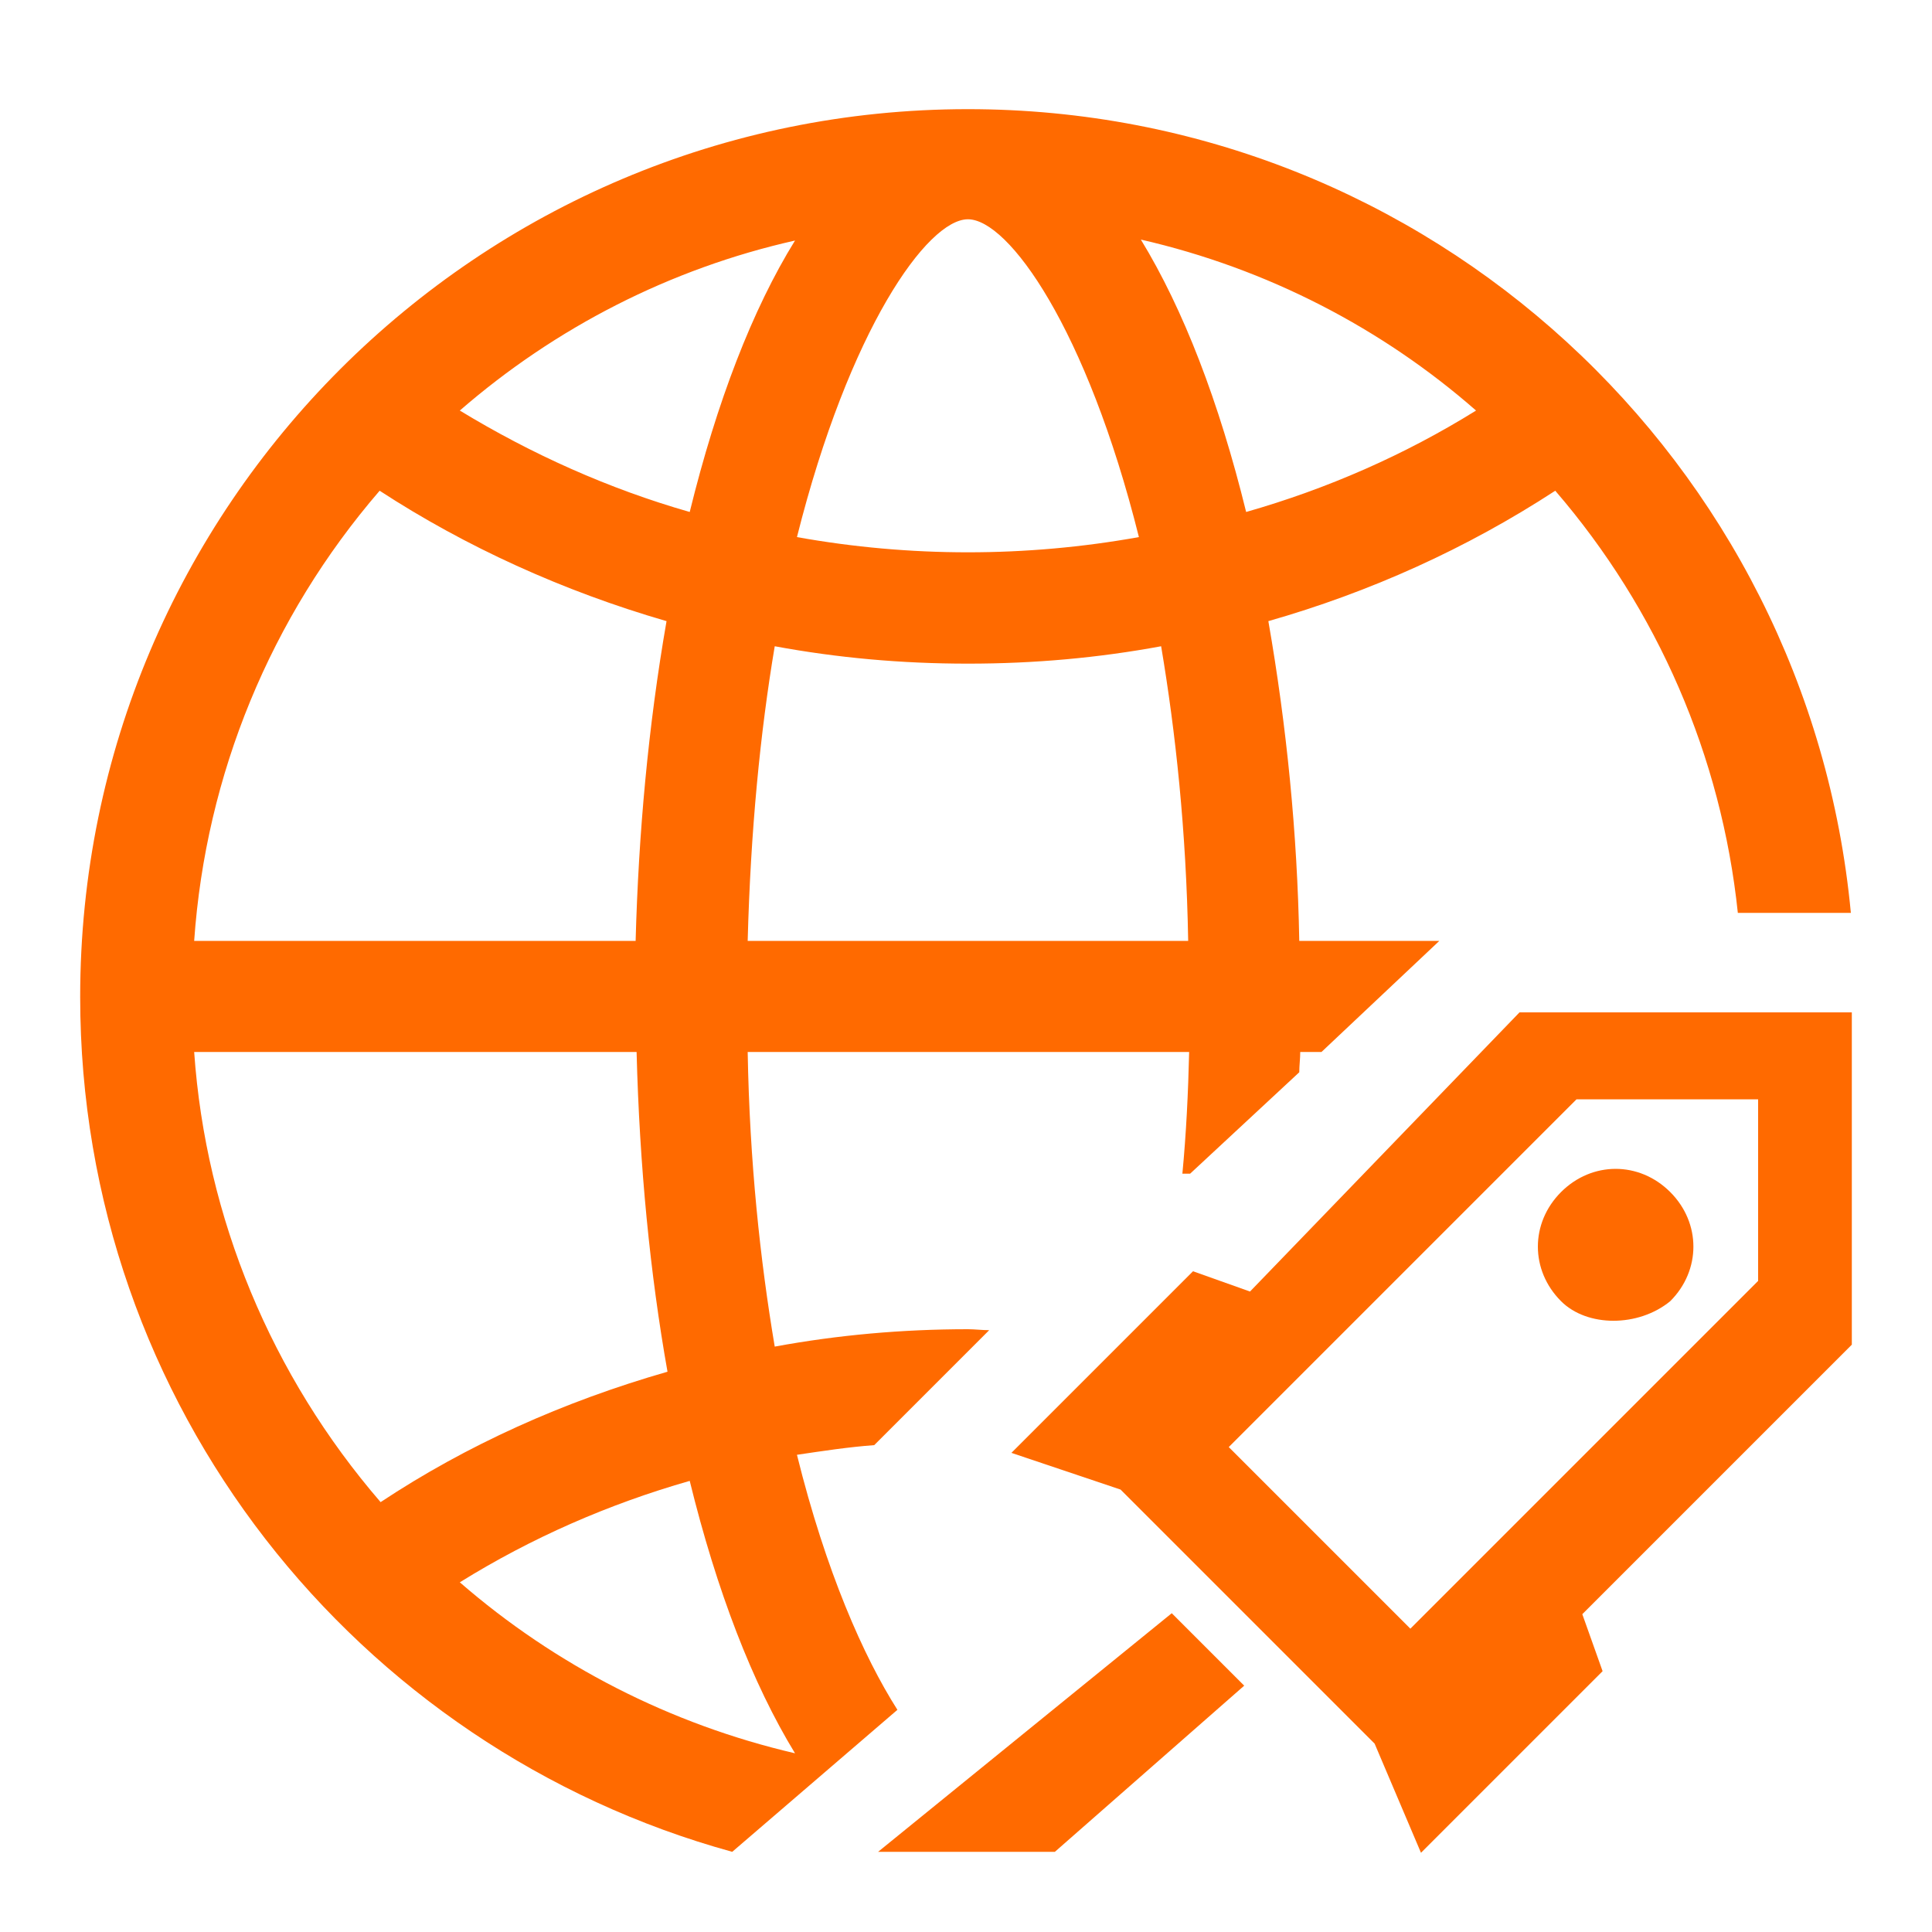 <?xml version="1.0" standalone="no"?><!DOCTYPE svg PUBLIC "-//W3C//DTD SVG 1.1//EN" "http://www.w3.org/Graphics/SVG/1.1/DTD/svg11.dtd"><svg t="1704252409703" class="icon" viewBox="0 0 1024 1024" version="1.1" xmlns="http://www.w3.org/2000/svg" p-id="25135" xmlns:xlink="http://www.w3.org/1999/xlink" width="200" height="200"><path d="M662.528 684.544l-30.208-10.752-96.256 96.256 57.856 19.456 134.656 134.656 24.576 57.856 96.256-96.256-10.752-30.208 142.848-142.848v-176.128h-176.128l-142.848 147.968z m269.312-101.888v96.256l-184.32 184.32-96.256-96.256 184.32-184.32H931.84z" fill="#FF6A00" p-id="25136"></path><path d="M885.248 689.664c16.384-16.384 16.384-41.472 0-57.856-16.384-16.384-41.472-16.384-57.856 0-16.384 16.384-16.384 41.472 0 57.856 13.824 13.824 40.96 13.824 57.856 0z m-419.84 291.84h93.696l100.352-88.064-38.4-38.4-155.648 126.464z m-43.008-210.432c13.824-2.048 27.136-4.096 40.96-5.12l60.928-60.928c-3.584 0-7.68-0.512-11.264-0.512-34.816 0-69.12 3.072-102.4 9.216-7.68-45.568-13.312-97.792-14.336-156.16h233.984c-0.512 21.504-1.536 43.008-3.584 64.512h4.096l57.856-53.76c0-3.584 0.512-7.168 0.512-10.752h11.264L762.88 498.688h-74.24c-1.024-56.832-6.656-113.664-16.384-169.472 53.76-15.36 104.96-38.4 152.064-69.12 54.272 62.976 88.064 140.8 96.768 223.744h59.904c-22.528-239.104-223.232-425.984-467.968-425.984-259.584 0-470.528 210.432-470.528 470.528 0 216.576 146.432 398.336 345.6 453.12L475.648 906.24c-17.92-28.16-37.888-73.216-53.248-135.168z m-26.112-272.384c1.536-58.368 6.656-110.592 14.336-156.16 33.28 6.144 67.072 9.216 102.4 9.216s69.12-3.072 102.4-9.216c7.68 45.568 13.312 97.792 14.336 156.16H396.288z m386.048-281.088c-37.888 23.552-78.848 41.472-121.856 53.76-14.336-58.368-33.28-107.52-55.808-144.384 67.072 15.36 128 47.104 177.664 90.624z m-269.312-101.376c21.504 0 62.976 57.856 90.624 168.448-59.904 10.752-121.344 10.752-181.248 0 27.648-110.08 69.12-168.448 90.624-168.448z m-91.648 11.264C398.848 163.84 379.904 212.992 365.568 271.36 322.56 259.072 281.6 240.64 243.712 217.6c50.688-44.032 111.616-75.264 177.664-90.112z m-220.16 132.608c45.568 29.696 97.28 53.248 152.064 69.12-9.728 55.808-14.848 112.64-16.384 169.472H102.912c6.144-88.064 40.448-171.52 98.304-238.592z m-98.304 297.472h234.496c1.536 60.416 7.168 117.76 16.384 169.472-55.296 15.872-106.496 38.912-152.064 69.12-57.856-67.072-92.672-150.528-98.816-238.592z m140.8 281.088c37.888-23.552 78.848-41.472 121.856-53.76 14.336 58.368 33.28 107.52 55.808 144.384-66.048-15.36-126.976-46.592-177.664-90.624z" fill="#FF6A00" p-id="25137"></path></svg>